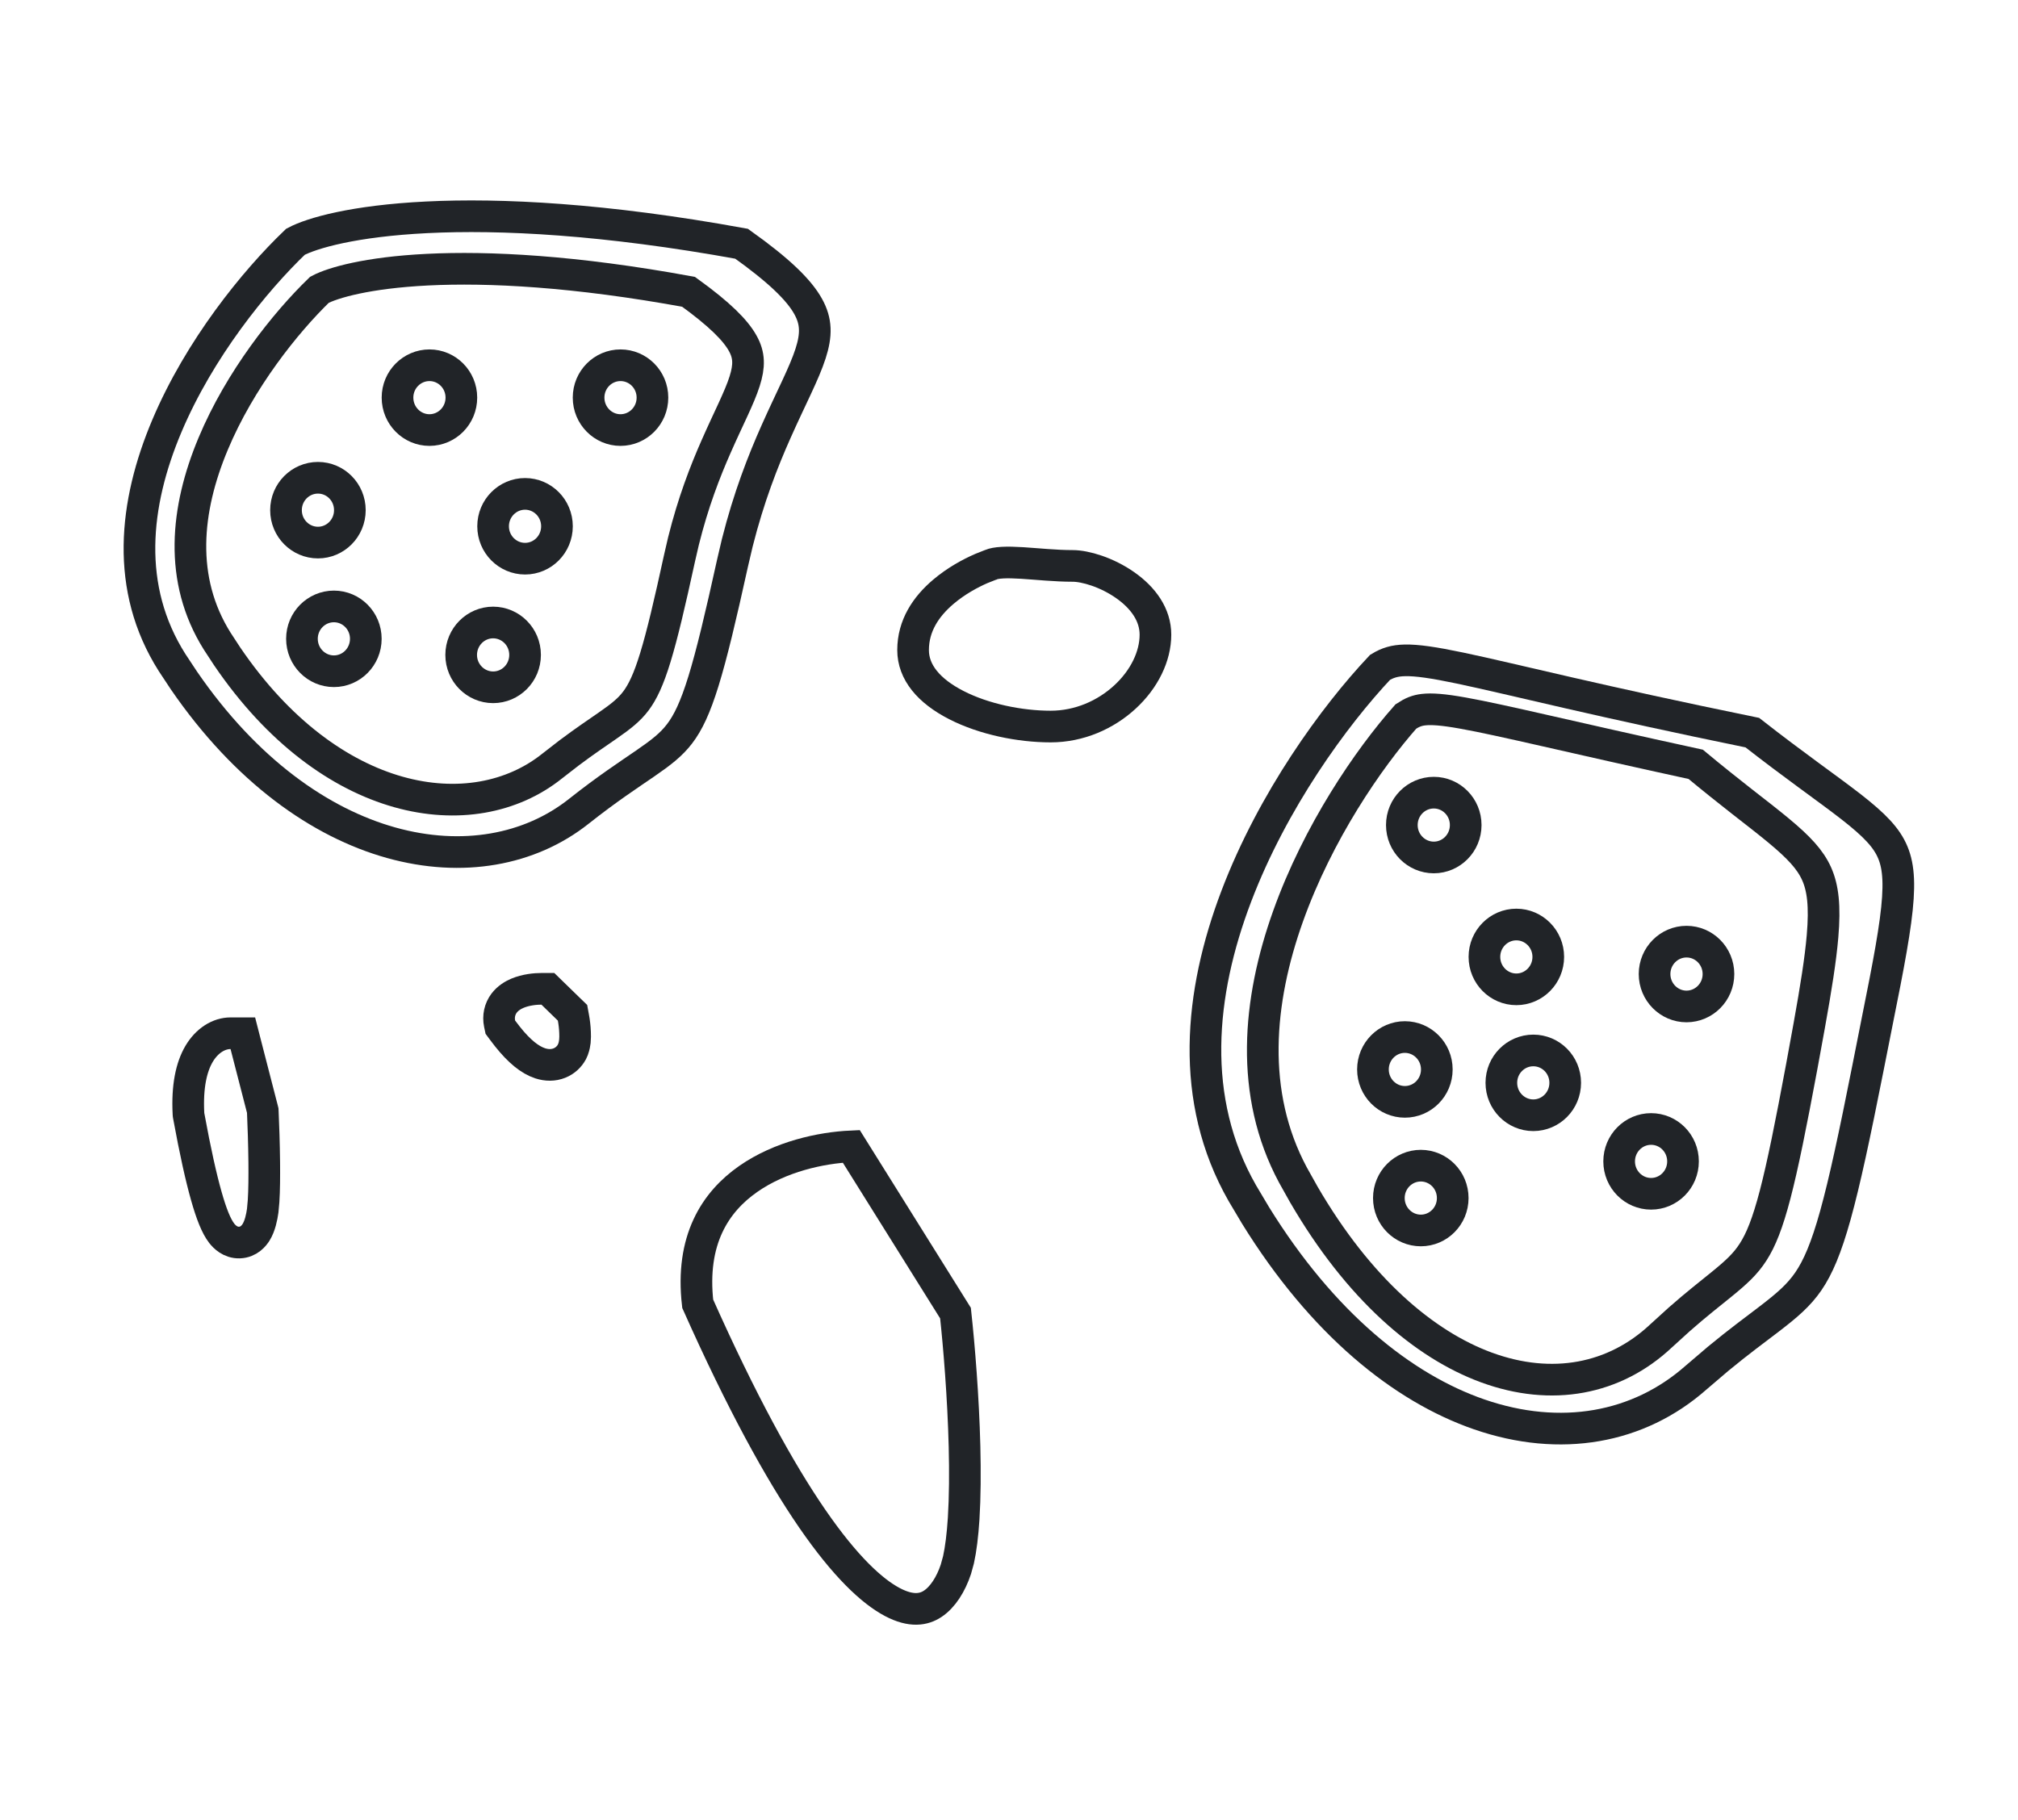 <svg width="51" height="46" viewBox="0 0 51 46" fill="none" xmlns="http://www.w3.org/2000/svg">
<path d="M25.835 14.23C26.2 14.253 26.677 14.304 27.108 14.304C27.427 14.304 27.972 14.464 28.436 14.79C28.896 15.113 29.201 15.541 29.201 16.042C29.201 16.588 28.92 17.168 28.429 17.619C27.942 18.068 27.275 18.364 26.553 18.364C25.775 18.364 24.87 18.18 24.174 17.824C23.468 17.464 23.076 16.987 23.076 16.431C23.076 15.812 23.403 15.331 23.836 14.962C24.162 14.684 24.527 14.489 24.795 14.372L25.024 14.281L25.037 14.277L25.049 14.271C25.101 14.249 25.192 14.229 25.336 14.221C25.476 14.213 25.643 14.219 25.835 14.23Z" stroke="#212428" stroke-width="0.8"/>
<path d="M10.783 5.493C12.646 5.4 15.269 5.529 18.742 6.161C19.697 6.842 20.192 7.33 20.422 7.742C20.635 8.122 20.638 8.463 20.485 8.937C20.405 9.185 20.285 9.46 20.132 9.789C19.983 10.11 19.801 10.487 19.614 10.908C19.282 11.653 18.925 12.563 18.633 13.72L18.513 14.232C18.211 15.604 17.987 16.541 17.779 17.215C17.571 17.888 17.387 18.269 17.176 18.545C16.966 18.821 16.711 19.019 16.299 19.302C15.891 19.583 15.347 19.937 14.629 20.506C12.156 22.468 7.785 21.767 4.648 17.199L4.348 16.745C3.158 14.867 3.386 12.733 4.218 10.765C5.04 8.82 6.428 7.105 7.467 6.111C7.881 5.89 8.942 5.584 10.783 5.493Z" stroke="#212428" stroke-width="0.8"/>
<path d="M10.799 6.816C12.343 6.739 14.519 6.847 17.402 7.376C18.188 7.944 18.587 8.346 18.771 8.678C18.939 8.979 18.942 9.249 18.818 9.639C18.753 9.844 18.654 10.072 18.527 10.349C18.403 10.618 18.251 10.938 18.095 11.293C17.817 11.924 17.518 12.694 17.274 13.674L17.174 14.106C16.922 15.263 16.736 16.051 16.563 16.616C16.391 17.18 16.239 17.493 16.07 17.718C15.902 17.941 15.697 18.104 15.354 18.342C15.1 18.519 14.78 18.732 14.383 19.03L13.959 19.359C11.942 20.977 8.342 20.42 5.738 16.586L5.489 16.205C4.512 14.646 4.696 12.869 5.386 11.22C6.065 9.594 7.213 8.158 8.074 7.324C8.411 7.146 9.28 6.892 10.799 6.816Z" stroke="#212428" stroke-width="0.8"/>
<path d="M13.27 12.483C13.712 12.484 14.076 12.846 14.076 13.302C14.076 13.758 13.712 14.121 13.27 14.121C12.827 14.121 12.462 13.758 12.462 13.302C12.462 12.846 12.828 12.483 13.27 12.483Z" stroke="#212428" stroke-width="0.8"/>
<path d="M12.463 15.734C12.905 15.735 13.27 16.097 13.27 16.553C13.27 17.009 12.905 17.372 12.463 17.372C12.021 17.372 11.655 17.009 11.655 16.553C11.656 16.097 12.021 15.734 12.463 15.734Z" stroke="#212428" stroke-width="0.8"/>
<path d="M8.439 15.328C8.881 15.328 9.245 15.691 9.245 16.146C9.245 16.602 8.881 16.966 8.439 16.966C7.996 16.966 7.631 16.602 7.631 16.146C7.631 15.691 7.996 15.328 8.439 15.328Z" stroke="#212428" stroke-width="0.8"/>
<path d="M8.036 12.076C8.478 12.076 8.842 12.439 8.842 12.895C8.842 13.35 8.478 13.714 8.036 13.714C7.593 13.714 7.228 13.351 7.228 12.895C7.228 12.439 7.593 12.076 8.036 12.076Z" stroke="#212428" stroke-width="0.8"/>
<path d="M10.854 9.232C11.296 9.232 11.66 9.595 11.66 10.05C11.66 10.506 11.296 10.869 10.854 10.87C10.411 10.87 10.046 10.506 10.046 10.05C10.046 9.594 10.412 9.232 10.854 9.232Z" stroke="#212428" stroke-width="0.8"/>
<path d="M15.682 9.232C16.125 9.232 16.489 9.595 16.489 10.05C16.489 10.506 16.125 10.869 15.682 10.87C15.24 10.87 14.875 10.506 14.875 10.05C14.875 9.594 15.24 9.232 15.682 9.232Z" stroke="#212428" stroke-width="0.8"/>
<path d="M35.504 16.691C35.81 16.685 36.228 16.745 36.899 16.886C37.566 17.026 38.442 17.236 39.658 17.515C40.85 17.788 42.358 18.123 44.286 18.518C44.819 18.935 45.287 19.283 45.695 19.583C46.124 19.899 46.479 20.156 46.778 20.389C47.379 20.857 47.683 21.176 47.837 21.548C47.992 21.921 48.02 22.41 47.904 23.276C47.846 23.709 47.756 24.217 47.637 24.83L47.204 27.015C46.868 28.71 46.619 29.872 46.386 30.711C46.153 31.549 45.944 32.033 45.701 32.388C45.459 32.74 45.168 32.99 44.711 33.34C44.37 33.601 43.947 33.91 43.42 34.345L42.859 34.824C41.413 36.099 39.443 36.461 37.384 35.75C35.447 35.081 33.421 33.454 31.73 30.719L31.396 30.157C30.047 27.792 30.312 25.106 31.244 22.654C32.165 20.231 33.718 18.099 34.878 16.867C35.065 16.754 35.24 16.697 35.504 16.691Z" stroke="#212428" stroke-width="0.8"/>
<path d="M35.976 17.937C36.178 17.914 36.468 17.933 36.974 18.024C37.982 18.204 39.661 18.624 42.855 19.319C43.289 19.68 43.674 19.985 44.014 20.252C44.376 20.535 44.68 20.769 44.939 20.984C45.46 21.415 45.749 21.725 45.91 22.084C46.069 22.439 46.126 22.896 46.06 23.665C46.011 24.243 45.896 24.969 45.724 25.923L45.535 26.957C45.259 28.441 45.054 29.457 44.863 30.19C44.672 30.922 44.502 31.342 44.305 31.647C44.112 31.948 43.878 32.162 43.504 32.466C43.224 32.694 42.874 32.965 42.44 33.347L41.977 33.768C40.809 34.864 39.225 35.174 37.563 34.563C35.993 33.986 34.336 32.576 32.949 30.188L32.675 29.698C31.573 27.64 31.788 25.298 32.553 23.157C33.308 21.042 34.581 19.182 35.531 18.109C35.69 18.005 35.811 17.956 35.976 17.937Z" stroke="#212428" stroke-width="0.8"/>
<path d="M38.751 26.551C39.193 26.551 39.557 26.913 39.557 27.369C39.557 27.825 39.193 28.188 38.751 28.189C38.308 28.189 37.943 27.825 37.943 27.369C37.943 26.913 38.308 26.551 38.751 26.551Z" stroke="#212428" stroke-width="0.8"/>
<path d="M36.236 20.035C36.678 20.035 37.042 20.398 37.042 20.854C37.042 21.309 36.678 21.673 36.236 21.673C35.793 21.673 35.428 21.309 35.428 20.854C35.428 20.398 35.793 20.035 36.236 20.035Z" stroke="#212428" stroke-width="0.8"/>
<path d="M41.727 28.536C42.17 28.536 42.534 28.899 42.534 29.355C42.534 29.81 42.17 30.174 41.727 30.174C41.285 30.174 40.92 29.811 40.92 29.355C40.92 28.899 41.285 28.536 41.727 28.536Z" stroke="#212428" stroke-width="0.8"/>
<path d="M35.908 29.463C36.35 29.464 36.714 29.826 36.714 30.282C36.714 30.738 36.35 31.101 35.908 31.101C35.465 31.101 35.1 30.738 35.1 30.282C35.1 29.826 35.465 29.463 35.908 29.463Z" stroke="#212428" stroke-width="0.8"/>
<path d="M35.505 26.212C35.947 26.213 36.312 26.575 36.312 27.031C36.312 27.487 35.948 27.85 35.505 27.85C35.063 27.85 34.698 27.487 34.698 27.031C34.698 26.575 35.063 26.212 35.505 26.212Z" stroke="#212428" stroke-width="0.8"/>
<path d="M38.322 23.368C38.764 23.368 39.129 23.731 39.129 24.186C39.129 24.642 38.764 25.006 38.322 25.006C37.88 25.006 37.515 24.642 37.515 24.186C37.515 23.731 37.88 23.368 38.322 23.368Z" stroke="#212428" stroke-width="0.8"/>
<path d="M42.623 23.801C43.065 23.801 43.429 24.163 43.43 24.619C43.43 25.075 43.065 25.438 42.623 25.439C42.181 25.439 41.815 25.075 41.815 24.619C41.816 24.163 42.181 23.801 42.623 23.801Z" stroke="#212428" stroke-width="0.8"/>
<path d="M24.148 33.19C24.239 34.028 24.345 35.316 24.376 36.562C24.392 37.208 24.388 37.837 24.354 38.384C24.327 38.8 24.284 39.153 24.224 39.424L24.157 39.667C24.031 40.045 23.826 40.37 23.571 40.538C23.351 40.683 23.036 40.749 22.55 40.492C22.038 40.221 21.363 39.599 20.526 38.383C19.701 37.183 18.739 35.436 17.633 32.954C17.448 31.343 18.074 30.38 18.915 29.795C19.718 29.236 20.741 29.01 21.514 28.975L24.148 33.19Z" stroke="#212428" stroke-width="0.8"/>
<path d="M6.137 26.116L6.214 26.417L6.63 28.03L6.64 28.07L6.642 28.111C6.656 28.418 6.673 28.906 6.678 29.381C6.681 29.729 6.679 30.087 6.661 30.361L6.639 30.604C6.617 30.758 6.573 30.985 6.471 31.148C6.423 31.225 6.293 31.398 6.053 31.406C5.819 31.414 5.67 31.257 5.604 31.173C5.463 30.991 5.34 30.675 5.215 30.233C5.084 29.772 4.936 29.115 4.769 28.202L4.765 28.176L4.763 28.15C4.727 27.461 4.835 26.97 5.032 26.636C5.232 26.299 5.532 26.116 5.827 26.116H6.137Z" stroke="#212428" stroke-width="0.8"/>
<path d="M13.846 24.993L13.962 25.106L14.377 25.51L14.469 25.599L14.492 25.725C14.509 25.814 14.528 25.954 14.533 26.094C14.536 26.163 14.537 26.243 14.529 26.319C14.523 26.37 14.512 26.443 14.484 26.519L14.45 26.595C14.389 26.704 14.286 26.811 14.137 26.87C13.984 26.931 13.817 26.929 13.655 26.877C13.391 26.792 13.119 26.57 12.825 26.2L12.697 26.033L12.645 25.963L12.627 25.878C12.588 25.687 12.63 25.503 12.739 25.357C12.838 25.226 12.971 25.15 13.077 25.105C13.289 25.016 13.531 24.993 13.684 24.993H13.846Z" stroke="#212428" stroke-width="0.8"/>
</svg>

